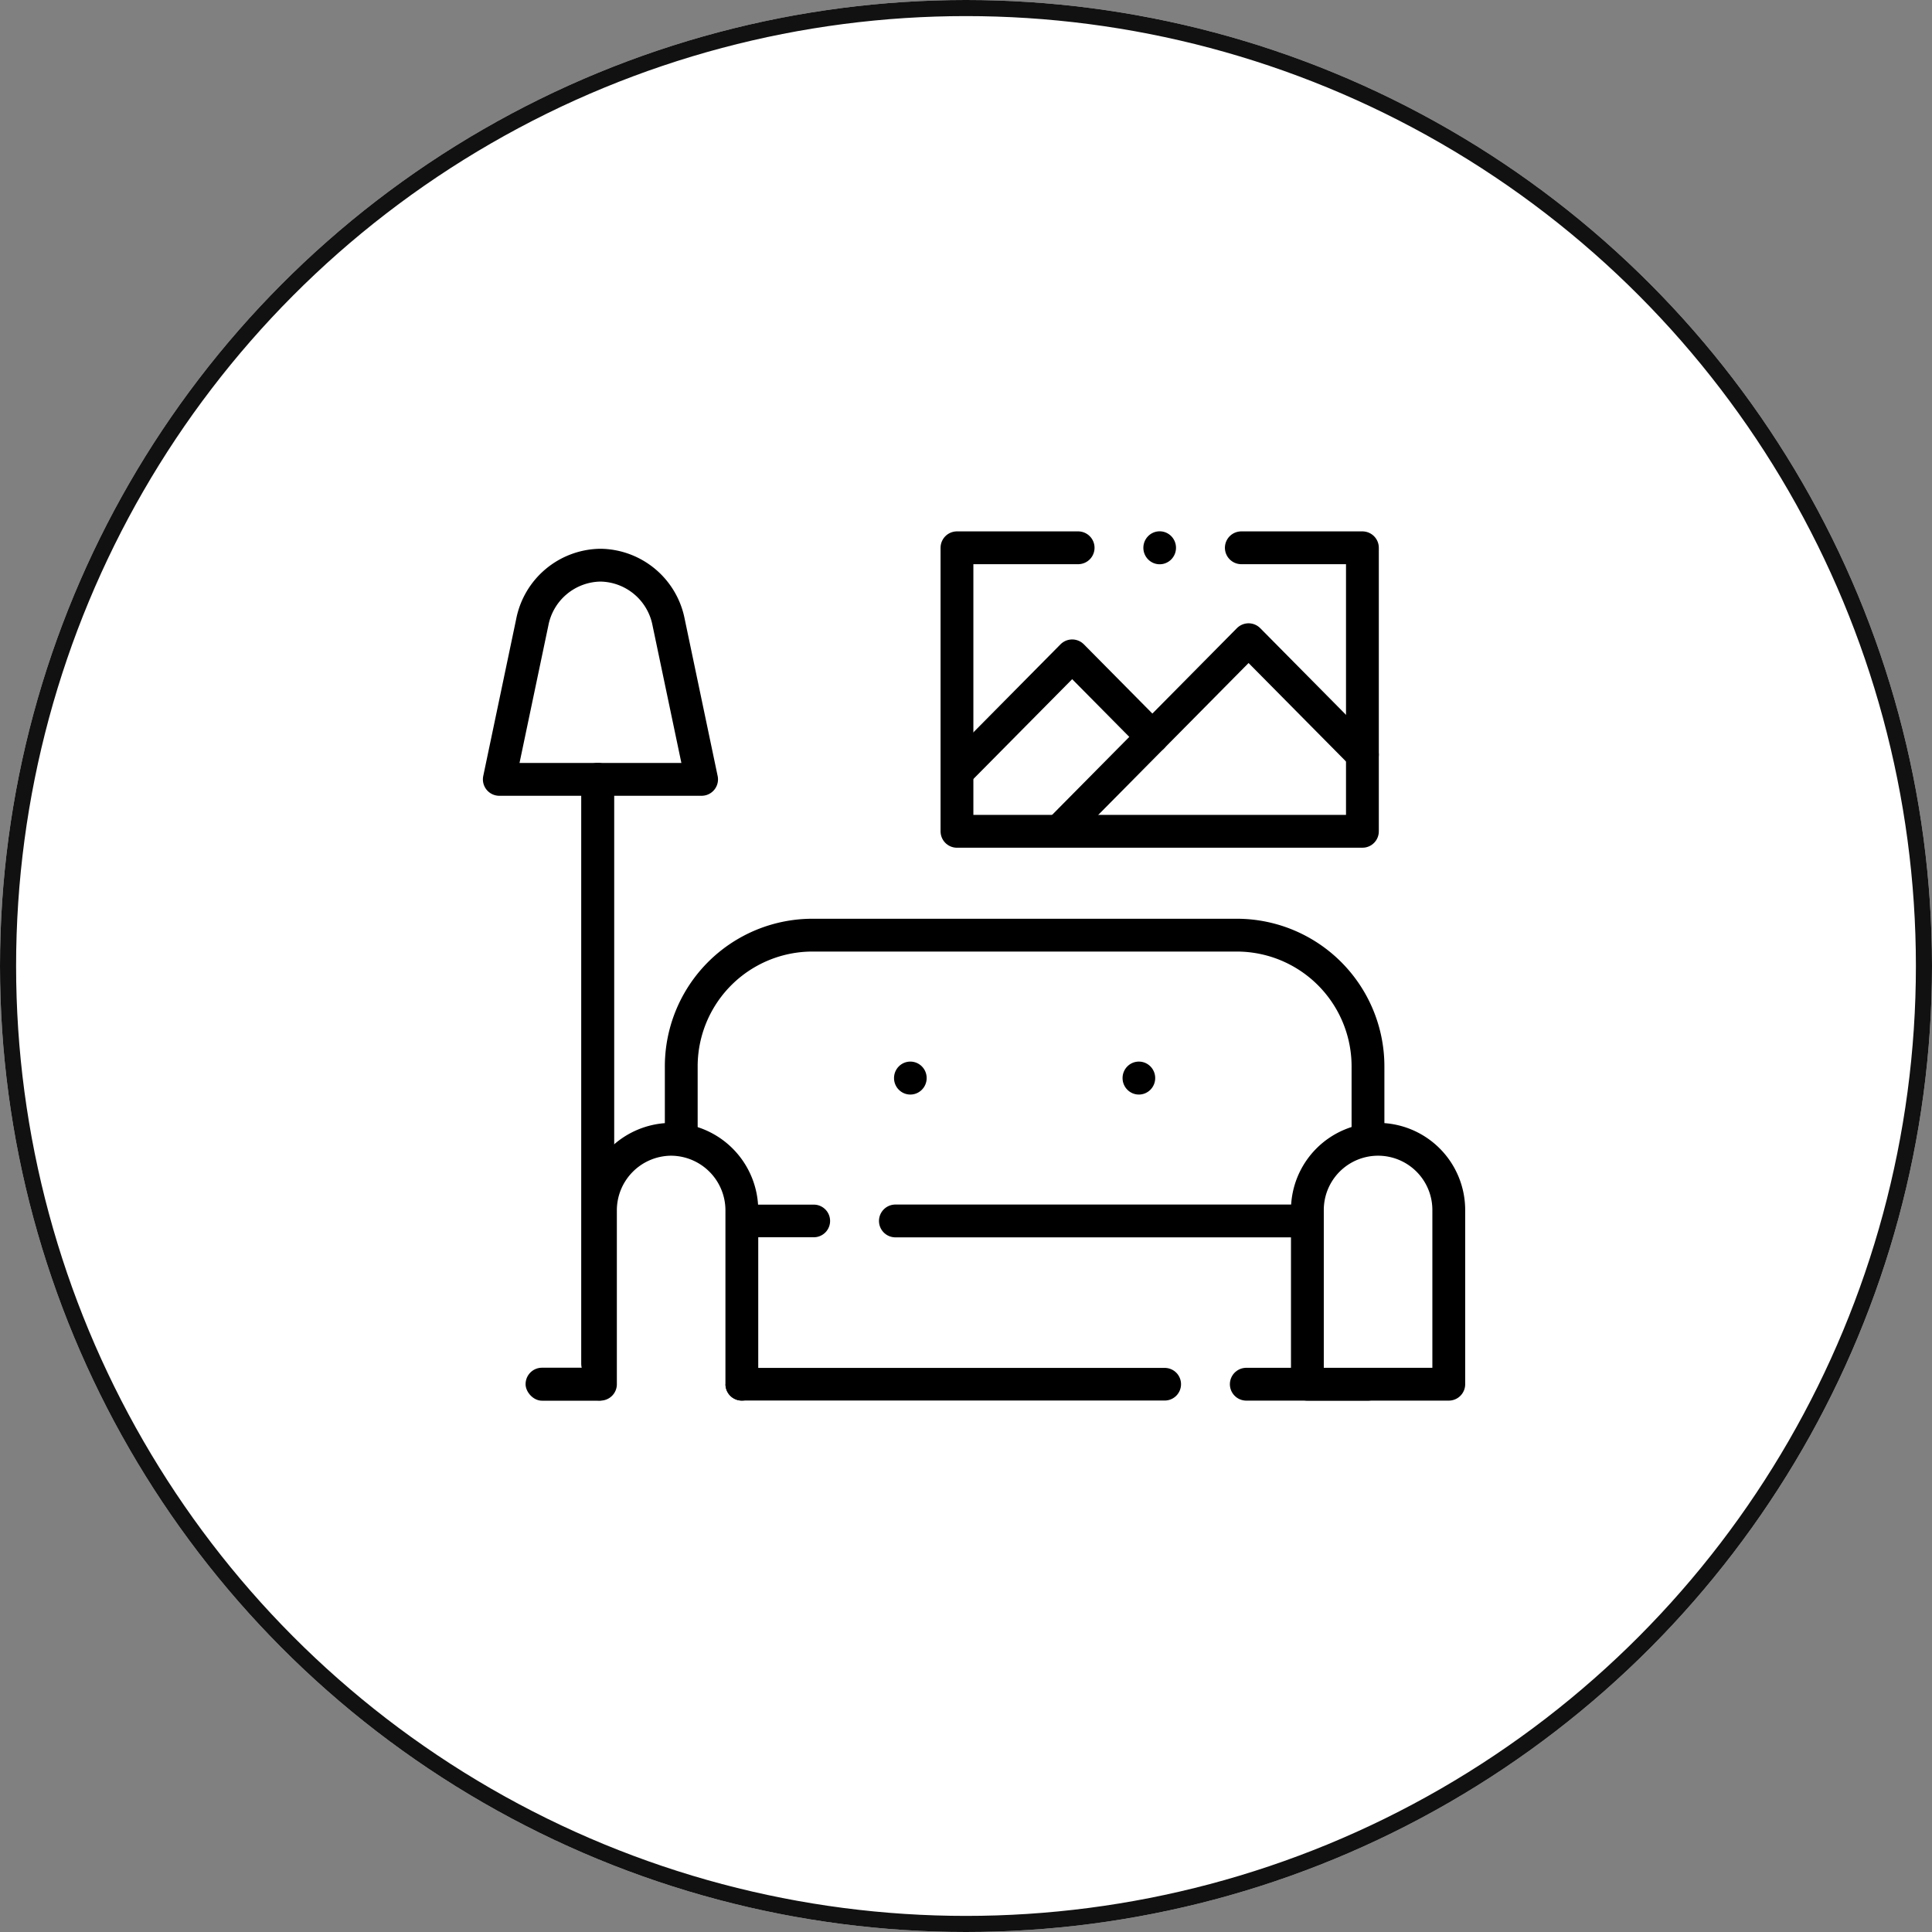 <svg xmlns="http://www.w3.org/2000/svg" width="120" height="120" viewBox="0 0 120 120">
  <rect x="0" y="0" width="120" height="120" fill="#808080" stroke="none"/>
  <defs>
    <style>
      .cls-1, .cls-2, .cls-3, .cls-4 {
        fill: #fff;
      }

      .cls-1 {
        stroke: #111;
      }

      .cls-1, .cls-2, .cls-3, .cls-4, .cls-5 {
        stroke-linejoin: round;
      }

      .cls-2, .cls-3, .cls-4, .cls-5 {
        stroke: #000;
        stroke-linecap: round;
      }

      .cls-2, .cls-5 {
        stroke-width: 2.038px;
      }

      .cls-3 {
        stroke-width: 2.049px;
      }

      .cls-4 {
        stroke-width: 2.028px;
      }

      .cls-5, .cls-7 {
        fill: none;
      }

      .cls-6 {
        stroke: none;
      }
    </style>
  </defs>
  <g id="icon_interior_circle" transform="translate(-978 -1025)">
    <g id="Ellipse_658" data-name="Ellipse 658" class="cls-1" transform="translate(978 1025)">
      <circle class="cls-6" cx="60" cy="60" r="60"/>
      <circle class="cls-7" cx="60" cy="60" r="59.5"/>
    </g>
    <g id="icon_interior" transform="translate(499.465 859.062)">
      <path id="패스_10" data-name="패스 10" class="cls-2" d="M520.849,241.773v-9.551a8.154,8.154,0,0,1,8.111-8.2h26.432a8.153,8.153,0,0,1,8.111,8.2v9.551"/>
      <path id="패스_11" data-name="패스 11" class="cls-2" d="M555.635,199.962h7.522v17.611H537.974V199.962H545.5"/>
      <path id="패스_12" data-name="패스 12" class="cls-2" d="M522.112,214.346H509.548l2.048-9.76a4.376,4.376,0,0,1,4.234-3.544h0a4.374,4.374,0,0,1,4.234,3.544Z"/>
      <line id="선_12" data-name="선 12" class="cls-3" y2="36.3" transform="translate(515.66 214.346)"/>
      <rect id="사각형_5" data-name="사각형 5" width="5.533" height="2.049" rx="1.019" transform="translate(511.18 250.889)"/>
      <path id="패스_13" data-name="패스 13" class="cls-2" d="M534.149,241.773H563.5v10.141h-7.556"/>
      <line id="선_13" data-name="선 13" class="cls-4" x2="8.232" transform="translate(520.848 241.773)"/>
      <line id="선_14" data-name="선 14" class="cls-4" x1="26.265" transform="translate(524.612 251.914)"/>
      <ellipse id="타원_3" data-name="타원 3" cx="1.014" cy="1.024" rx="1.014" ry="1.024" transform="translate(534.064 231.875)"/>
      <ellipse id="타원_4" data-name="타원 4" cx="1.014" cy="1.024" rx="1.014" ry="1.024" transform="translate(548.259 231.875)"/>
      <ellipse id="타원_5" data-name="타원 5" cx="1.014" cy="1.024" rx="1.014" ry="1.024" transform="translate(549.551 198.938)"/>
      <path id="패스_14" data-name="패스 14" class="cls-2" d="M515.83,251.913V241.139a4.414,4.414,0,0,1,4.391-4.437h0a4.414,4.414,0,0,1,4.391,4.437v10.774"/>
      <path id="사각형_6" data-name="사각형 6" class="cls-2" d="M4.391,0h0A4.391,4.391,0,0,1,8.782,4.391v10.82a0,0,0,0,1,0,0H0a0,0,0,0,1,0,0V4.391A4.391,4.391,0,0,1,4.391,0Z" transform="translate(559.739 236.702)"/>
      <path id="패스_15" data-name="패스 15" class="cls-2" d="M538.16,213.716l6.97-7.042,4.982,5.034"/>
      <path id="패스_16" data-name="패스 16" class="cls-5" d="M544.622,217.254l11.464-11.583,7.07,7.144"/>
    </g>
  </g>
</svg>
